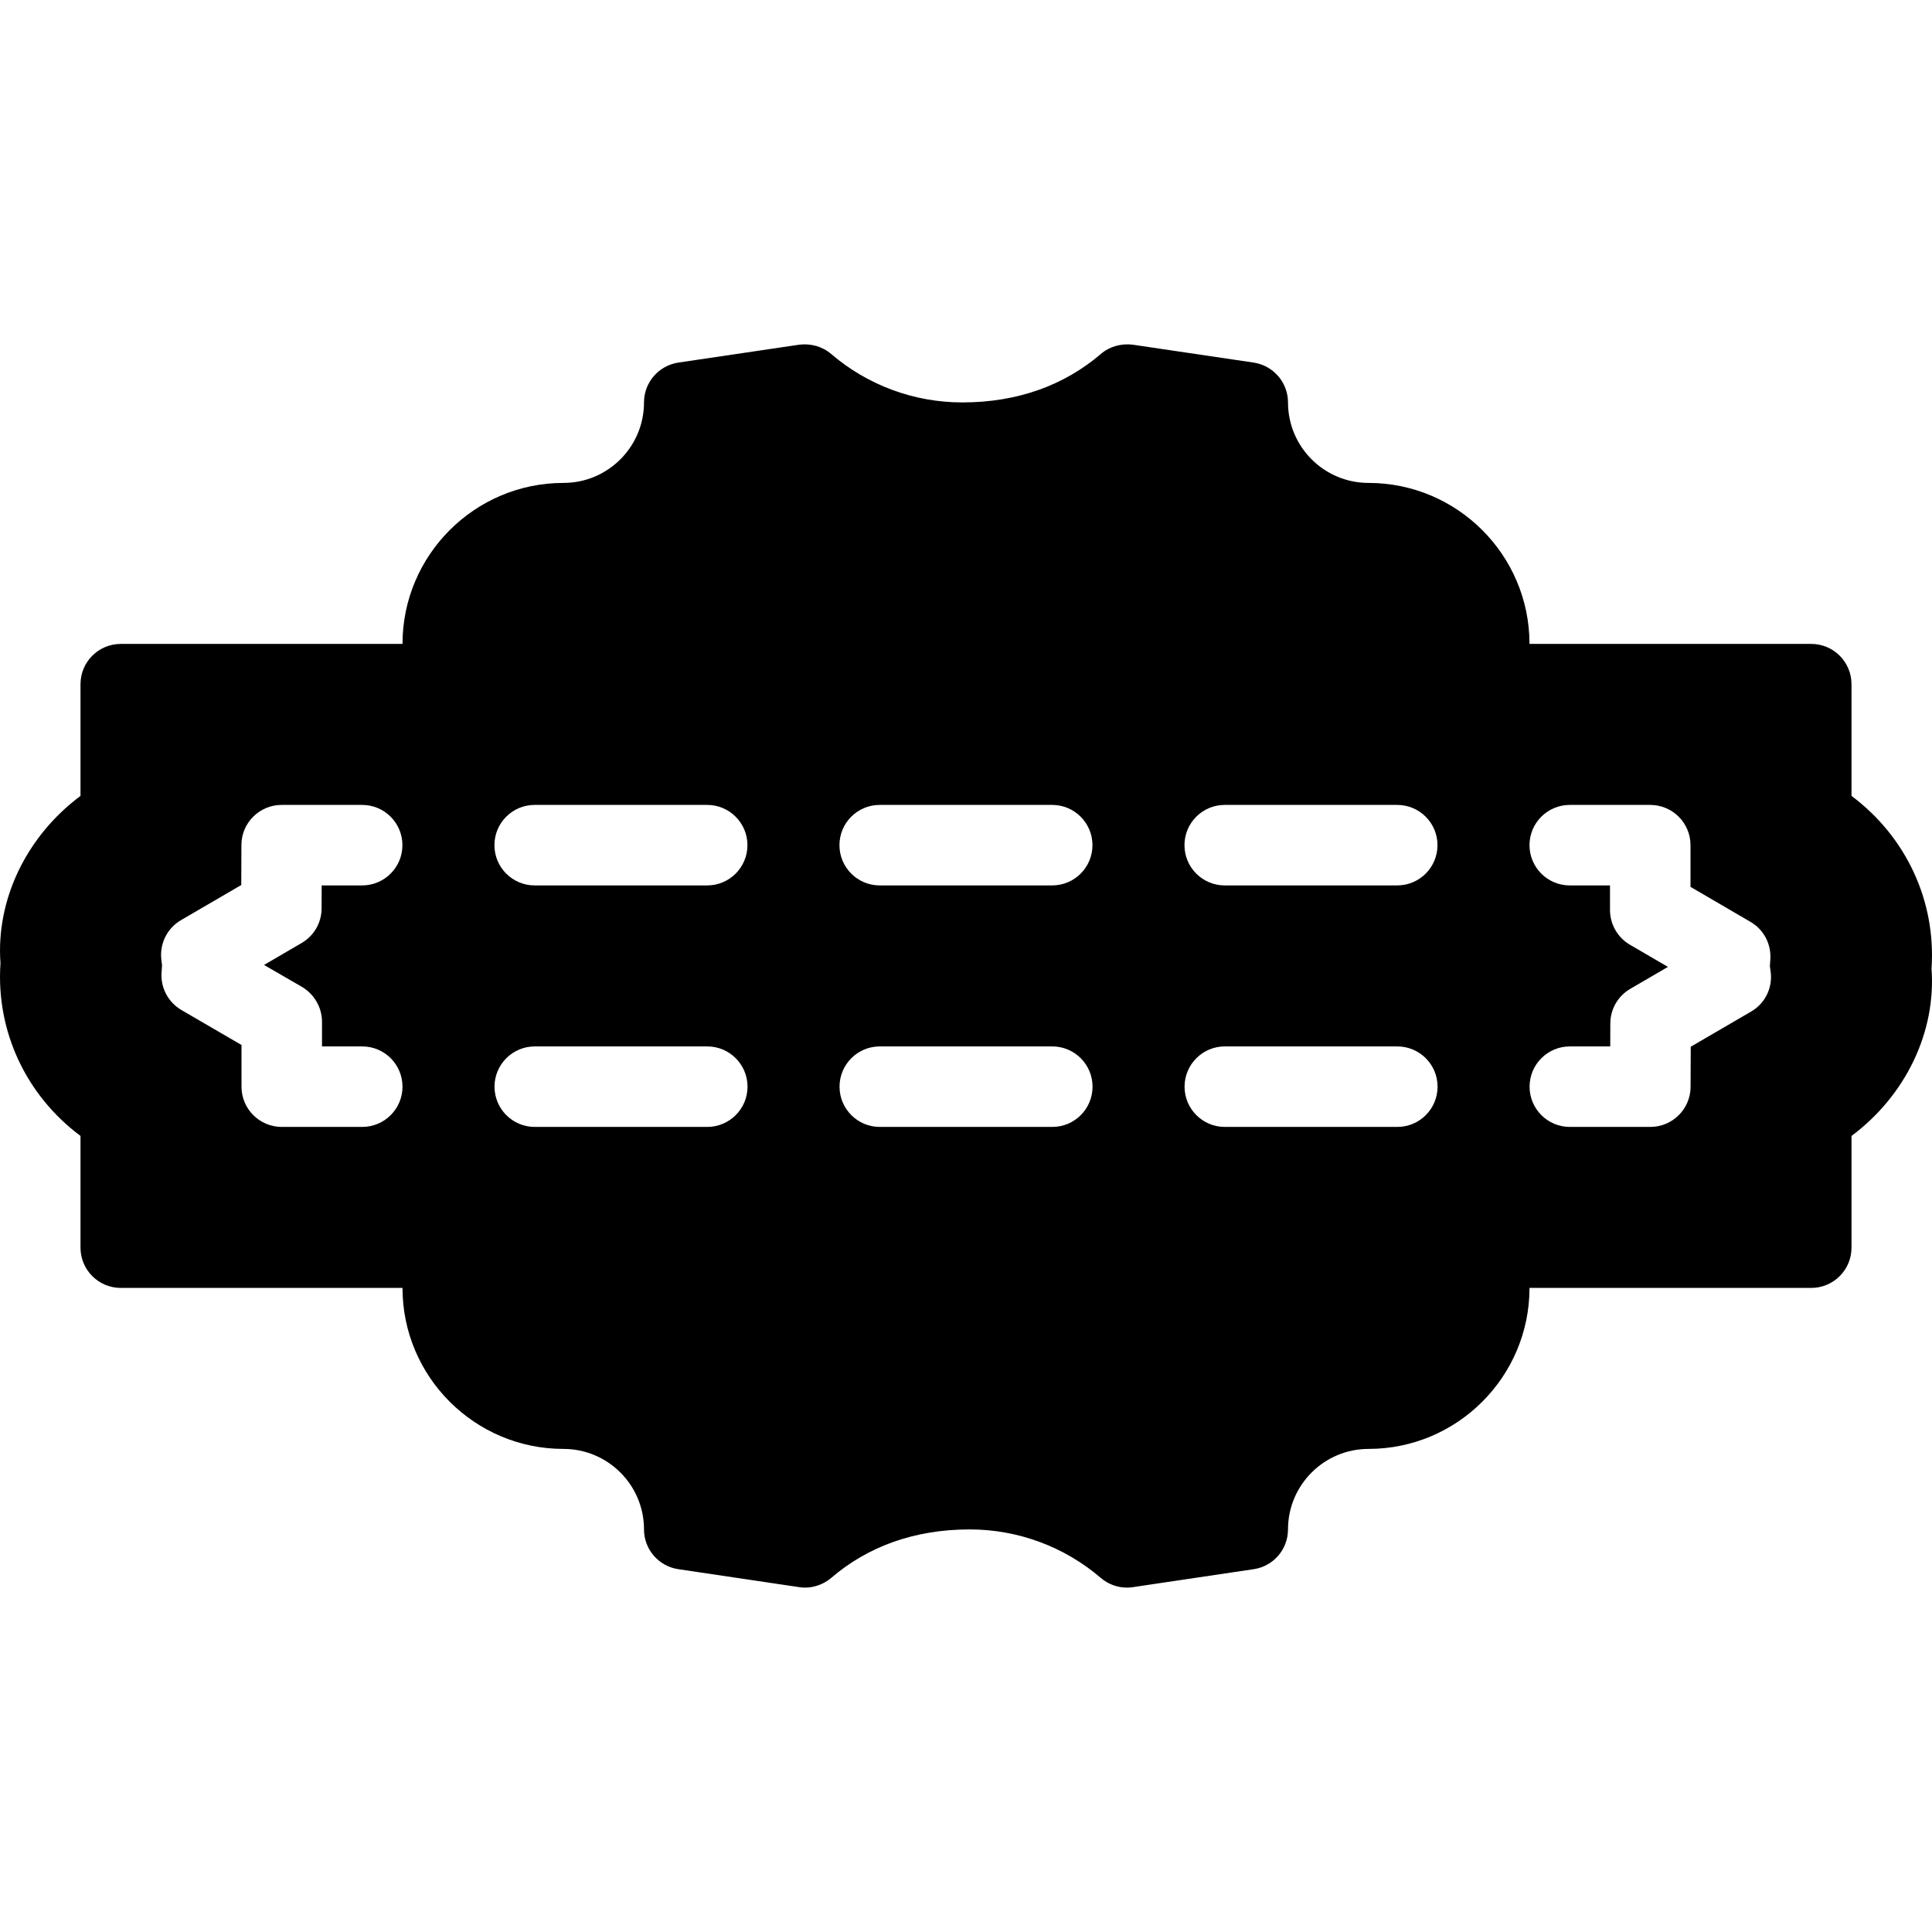 <?xml version="1.0" encoding="iso-8859-1"?>
<!-- Generator: Adobe Illustrator 19.2.1, SVG Export Plug-In . SVG Version: 6.00 Build 0)  -->
<svg version="1.1" xmlns="http://www.w3.org/2000/svg" xmlns:xlink="http://www.w3.org/1999/xlink" x="0px" y="0px"
	 viewBox="0 0 24 24" style="enable-background:new 0 0 24 24;" xml:space="preserve">
<g id="Photo_frame">
</g>
<g id="Photo_frame_2">
</g>
<g id="Photo_frame_3">
</g>
<g id="Photo_frame__4">
</g>
<g id="Photo_frame_5">
</g>
<g id="Photo_frame_6">
</g>
<g id="Photo_frame_7">
</g>
<g id="Round_Frame_1">
</g>
<g id="Rectangle_Frame_1">
</g>
<g id="Square_Frame_1">
</g>
<g id="Rectangle_Frame_2">
</g>
<g id="Oval_Frame_1">
</g>
<g id="Round_Frame_2">
</g>
<g id="Rectangle_Frame_3">
</g>
<g id="Rectangle_Frame_4">
</g>
<g id="Rectangle_Frame_5">
</g>
<g id="Square_Frame_2">
</g>
<g id="Rectangle_Frame_6">
</g>
<g id="Rectangle_Frame_7">
</g>
<g id="Oval_Frame_2">
</g>
<g id="Round_Frame_3">
</g>
<g id="Rectangle_Frame_8">
</g>
<g id="Square_Frame_3">
</g>
<g id="Rectangle_Frame_9">
</g>
<g id="Rectangle_Frame_10">
</g>
<g id="Square_Frame_4">
</g>
<g id="Rectangle_Frame_11">
</g>
<g id="Rectangle_Frame_12">
</g>
<g id="Square_Frame_5">
</g>
<g id="Rectangle_Frame_13">
</g>
<g id="Round_Frame">
</g>
<g id="Frame_2">
</g>
<g id="Frame_1">
</g>
<g id="Frame_3">
</g>
<g id="Frame_4">
</g>
<g id="Frame_5">
</g>
<g id="Frame_6">
</g>
<g id="Frame_7">
</g>
<g id="Frame_8">
</g>
<g id="Frame_9">
</g>
<g id="Frame_10">
</g>
<g id="Frame_11">
</g>
<g id="Frame_12">
</g>
<g id="Frame_13">
</g>
<g id="Frame_14">
</g>
<g id="Frame_15">
</g>
<g id="Frame_16">
</g>
<g id="Frame_17">
</g>
<g id="Frame_18">
</g>
<g id="Frame_19">
</g>
<g id="Frame_20">
</g>
<g id="Frame_21">
</g>
<g id="Frame_22">
</g>
<g id="Frame_23">
</g>
<g id="Frame_24">
</g>
<g id="Frame_25">
</g>
<g id="Frame_26">
</g>
<g id="Frame_27">
</g>
<g id="Frame_28">
</g>
<g id="Frame_29">
</g>
<g id="Frame_30">
</g>
<g id="Frame_Hole_1">
</g>
<g id="Frame_Hole_2">
</g>
<g id="Frame_Hole_3">
</g>
<g id="Frame_Hole_4">
</g>
<g id="Frame_31">
</g>
<g id="Frame_32">
</g>
<g id="Frame_33">
</g>
<g id="Frame_34">
</g>
<g id="Frame_35">
</g>
<g id="Dashed_Frame_1">
</g>
<g id="Dashed_Frame_2">
</g>
<g id="Dashed_Frame_3">
</g>
<g id="Dashed_Frame_4">
</g>
<g id="Dashed_Frame_5">
</g>
<g id="Dashed_Frame_6">
</g>
<g id="Dashed_Frame_7">
</g>
<g id="Dashed_Frame_8">
</g>
<g id="Dashed_Frame_9">
</g>
<g id="Dashed_Frame_10">
</g>
<g id="Dashed_Frame_11">
</g>
<g id="Dashed_Frame_12">
</g>
<g id="Dashed_Frame_13">
</g>
<g id="Dashed_Frame_14">
</g>
<g id="Dashed_Frame_15">
</g>
<g id="Dashed_Frame_16">
</g>
<g id="Dashed_Frame_17">
</g>
<g id="Dashed_Frame_18">
</g>
<g id="Dashed_Frame_19">
</g>
<g id="Dashed_Frame_20">
</g>
<g id="Dashed_Frame_25">
</g>
<g id="Dashed_Frame_26">
</g>
<g id="Dashed_Frame_27">
</g>
<g id="Dashed_Frame_28">
</g>
<g id="Dashed_Frame_29">
</g>
<g id="Dashed_Frame_30">
</g>
<g id="Dashed_Frame_31">
</g>
<g id="Dashed_Frame_32">
	<path d="M23,9.887V8.499c0-0.276-0.224-0.5-0.5-0.5H19c0-1.103-0.897-2-2-2c-0.551,0-1-0.448-1-1c0-0.248-0.182-0.458-0.427-0.495
		l-1.5-0.222c-0.143-0.018-0.289,0.021-0.398,0.115c-0.453,0.388-1.032,0.602-1.721,0.602c-0.598,0-1.176-0.213-1.629-0.602
		c-0.11-0.094-0.256-0.133-0.398-0.115l-1.5,0.222C8.182,4.541,8,4.751,8,4.999c0,0.552-0.449,1-1,1c-1.103,0-2,0.897-2,2H1.5
		c-0.276,0-0.5,0.224-0.5,0.5v1.388c-0.676,0.504-1.052,1.296-0.994,2.078C-0.052,12.809,0.324,13.607,1,14.111v1.388
		c0,0.276,0.224,0.5,0.5,0.5H5c0,1.103,0.897,2,2,2c0.551,0,1,0.448,1,1c0,0.248,0.182,0.458,0.427,0.494l1.5,0.223
		c0.141,0.022,0.289-0.021,0.399-0.115c0.452-0.388,1.031-0.602,1.72-0.602c0.598,0,1.176,0.214,1.629,0.603
		c0.091,0.078,0.207,0.12,0.326,0.12c0.024,0,0.049-0.002,0.073-0.006l1.5-0.223C15.818,19.457,16,19.247,16,18.999
		c0-0.552,0.449-1,1-1c1.103,0,2-0.897,2-2h3.5c0.276,0,0.5-0.224,0.5-0.5v-1.388c0.676-0.504,1.052-1.296,0.994-2.078
		C24.052,11.191,23.676,10.392,23,9.887z M4.5,13.999h-1c-0.276,0-0.5-0.224-0.5-0.5v-0.518l-0.746-0.434
		c-0.165-0.097-0.261-0.277-0.247-0.468l0.006-0.088l-0.008-0.064c-0.026-0.2,0.07-0.396,0.244-0.497l0.748-0.436l0.002-0.499
		C3,10.222,3.223,9.999,3.499,9.999h1c0.276,0,0.5,0.224,0.5,0.5s-0.224,0.5-0.5,0.5H3.996l-0.001,0.287
		c-0.001,0.177-0.095,0.34-0.249,0.429L3.28,11.987l0.472,0.273C3.905,12.351,4,12.516,4,12.693v0.306h0.5
		c0.276,0,0.5,0.224,0.5,0.5S4.776,13.999,4.5,13.999z M6.642,9.999h2.143c0.276,0,0.5,0.224,0.5,0.5s-0.224,0.5-0.5,0.5H6.642
		c-0.276,0-0.5-0.224-0.5-0.5S6.365,9.999,6.642,9.999z M8.786,13.999H6.643c-0.276,0-0.5-0.224-0.5-0.5s0.224-0.5,0.5-0.5h2.143
		c0.276,0,0.5,0.224,0.5,0.5S9.062,13.999,8.786,13.999z M10.928,9.999h2.143c0.276,0,0.5,0.224,0.5,0.5s-0.224,0.5-0.5,0.5h-2.143
		c-0.276,0-0.5-0.224-0.5-0.5S10.651,9.999,10.928,9.999z M13.072,13.999h-2.143c-0.276,0-0.5-0.224-0.5-0.5s0.224-0.5,0.5-0.5
		h2.143c0.276,0,0.5,0.224,0.5,0.5S13.349,13.999,13.072,13.999z M15.214,9.999h2.143c0.276,0,0.5,0.224,0.5,0.5s-0.224,0.5-0.5,0.5
		h-2.143c-0.276,0-0.5-0.224-0.5-0.5S14.937,9.999,15.214,9.999z M17.358,13.999h-2.143c-0.276,0-0.5-0.224-0.5-0.5
		s0.224-0.5,0.5-0.5h2.143c0.276,0,0.5,0.224,0.5,0.5S17.635,13.999,17.358,13.999z M21.751,12.567l-0.748,0.436l-0.002,0.499
		c-0.001,0.274-0.225,0.497-0.5,0.497h-1c-0.276,0-0.5-0.224-0.5-0.5s0.224-0.5,0.5-0.5h0.502l0.001-0.287
		c0.001-0.177,0.095-0.34,0.249-0.429l0.467-0.272l-0.472-0.275C20.095,11.647,20,11.482,20,11.304v-0.305h-0.5
		c-0.276,0-0.5-0.224-0.5-0.5s0.224-0.5,0.5-0.5h1c0.276,0,0.5,0.224,0.5,0.5v0.518l0.744,0.434c0.165,0.095,0.26,0.275,0.248,0.465
		l-0.006,0.086l0.009,0.064C22.024,12.267,21.928,12.466,21.751,12.567z"/>
</g>
<g id="Dashed_Frame_33">
</g>
<g id="Dashed_Frame_35">
</g>
</svg>
